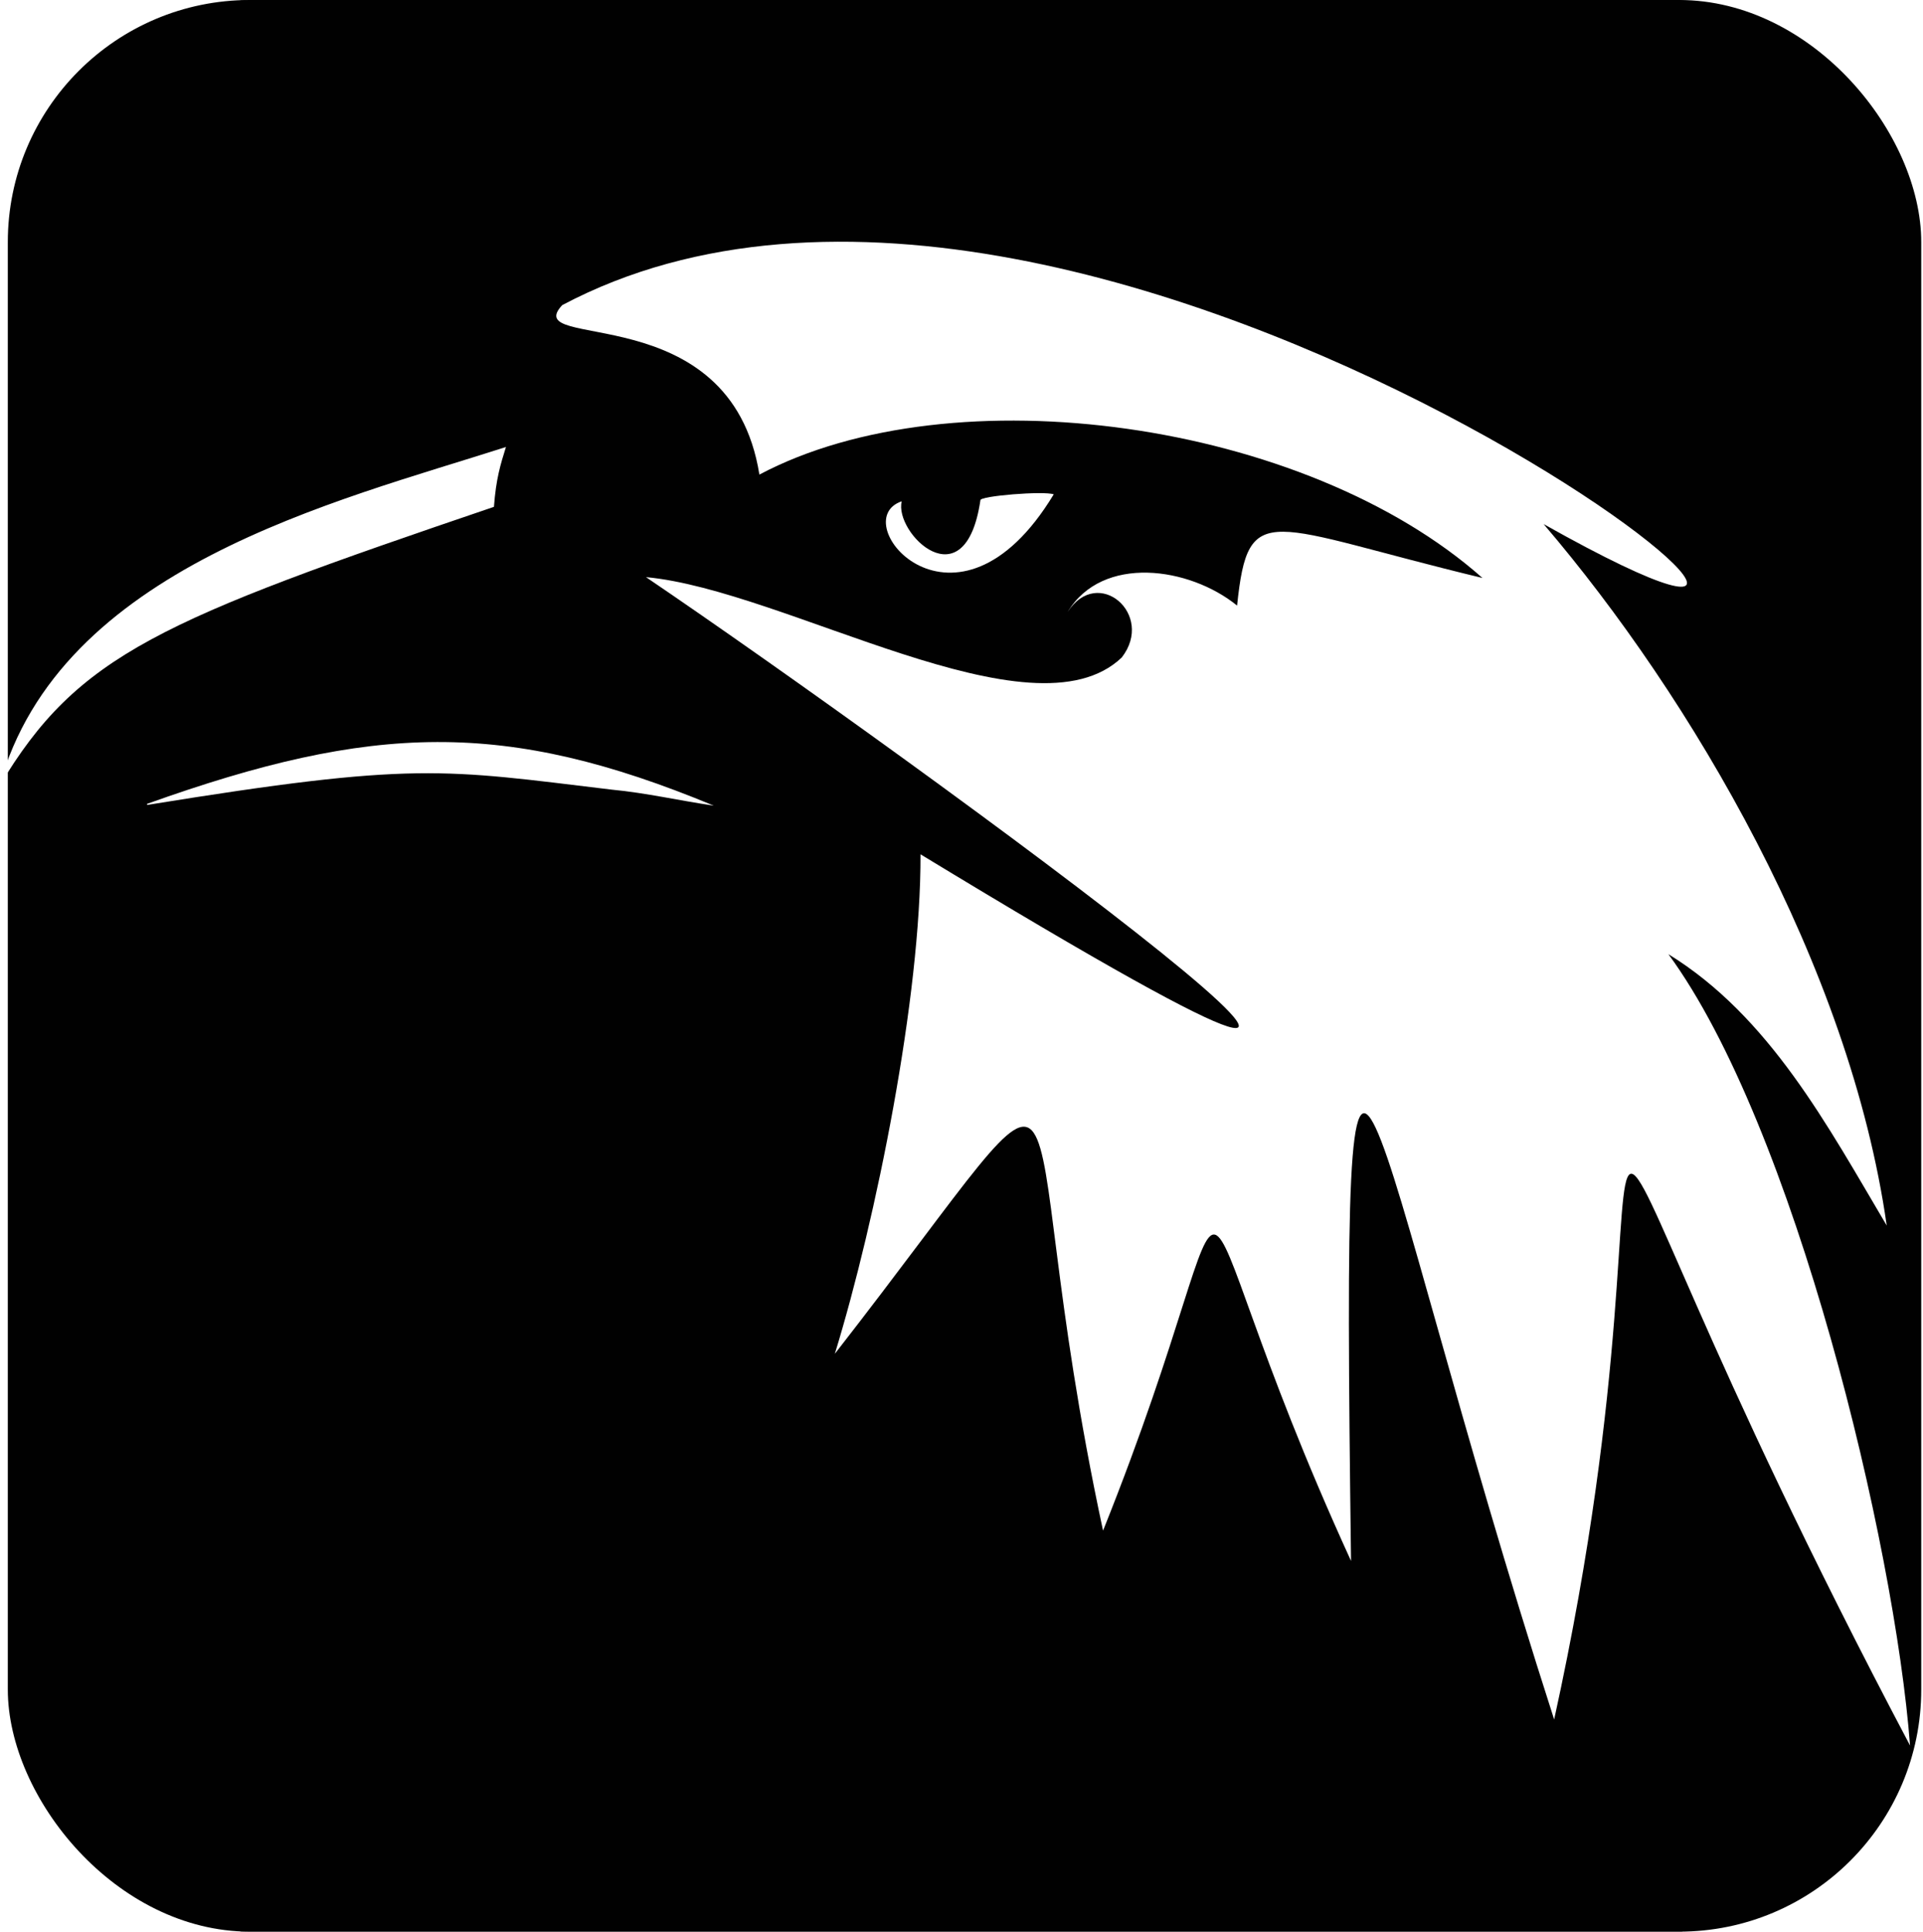 <?xml version="1.0" encoding="UTF-8" standalone="no"?>
<svg
   class="{{ with .class }}{{ . }} {{ end }}icon icon-author"
   width="15.886"
   height="15.953"
   viewBox="0 0 11.915 15.953"
   version="1.1"
   id="svg11"
   sodipodi:docname="author.svg"
   inkscape:version="1.2.2 (b0a8486541, 2022-12-01)"
   xmlns:inkscape="http://www.inkscape.org/namespaces/inkscape"
   xmlns:sodipodi="http://sodipodi.sourceforge.net/DTD/sodipodi-0.dtd"
   xmlns="http://www.w3.org/2000/svg"
   xmlns:svg="http://www.w3.org/2000/svg">
  <rect x="0" y="0" width="11.915" height="15.953" fill="#808080" stroke="none"/>
  <defs
     id="defs15" />
  <sodipodi:namedview
     id="namedview13"
     pagecolor="#505050"
     bordercolor="#eeeeee"
     borderopacity="1"
     inkscape:showpageshadow="0"
     inkscape:pageopacity="0"
     inkscape:pagecheckerboard="0"
     inkscape:deskcolor="#505050"
     showgrid="false"
     inkscape:zoom="232.77995"
     inkscape:cx="6.7918219"
     inkscape:cy="0.20835127"
     inkscape:window-width="3840"
     inkscape:window-height="2087"
     inkscape:window-x="0"
     inkscape:window-y="37"
     inkscape:window-maximized="1"
     inkscape:current-layer="svg11" />
  <rect
     style="fill:#000000;fill-opacity:0.996;stroke-width:9.5;stroke-opacity:0.996"
     id="rect391"
     width="15.807"
     height="15.953"
     x="-1.921"
     y="0"
     rx="2"
     ry="2" />
  <g
     id="g238"
     transform="matrix(0.174,0,0,0.174,-12.089,0.758)">
    <path
       style="fill:#ffffff;fill-opacity:1;stroke:none;stroke-width:2.645;stroke-opacity:0.996"
       d="m 131.853,77.258 c -9.248,-28.724 -10.12,-43.624 -9.643,-7.524 -9.214,-20.143 -4.064,-20.672 -11.774,-1.44 -4.822,-22.455 0.29,-25.094 -12.734,-8.393 1.963,-6.395 4.09,-16.945 4.068,-23.708 35.156,21.37 -0.34,-4.552 -13.034,-13.156 6.627,0.608 18.348,7.855 22.589,3.813 1.586,-2.046 -1.135,-4.382 -2.568,-2.164 1.652,-2.727 5.78,-2.136 8.043,-0.299 0.535,-5.141 1.432,-3.769 11.65,-1.31 -8.425,-7.475 -25.15,-9.775 -34.33,-4.907 -1.366,-8.539 -11.442,-5.806 -9.362,-8.043 25.583,-13.556 70.546,23.857 46.595,10.392 7.012,8.203 14.534,20.967 16.29,33.295 -2.803,-4.733 -5.558,-9.922 -10.366,-12.882 5.983,8.141 10.744,27.978 11.473,37.562 -20.09,-38.012 -9.705,-33.92 -16.897,-1.236 z"
       id="path612" />
    <path
       style="fill:#ffffff;fill-opacity:1;stroke:none;stroke-width:2.645;stroke-opacity:0.996"
       d="m 100.877,19.438 c -0.372,1.503 3.014,4.84 3.736,-0.047 -0.066,-0.208 3.037,-0.456 3.481,-0.283 -4.636,7.658 -9.965,1.26 -7.217,0.33 z M 82.087,16.86 c -0.256,0.826 -0.469,1.489 -0.57,2.841 -15.824,5.378 -19.742,6.98 -23.482,13.258 2.86,-10.396 15.971,-13.503 24.052,-16.099 z"
       id="path614" />
    <path
       style="fill:#ffffff;fill-opacity:1;stroke:none;stroke-width:0.935;stroke-opacity:0.996"
       d="m 65.049,33.798 c 10.727,-3.837 17.02,-4.015 26.905,0.085 -1.611,-0.236 -3.215,-0.605 -4.844,-0.76 -8.065,-0.967 -9.3,-1.339 -22.041,0.724 l -0.025,-0.018 z"
       id="path616" />
  </g>
</svg>
